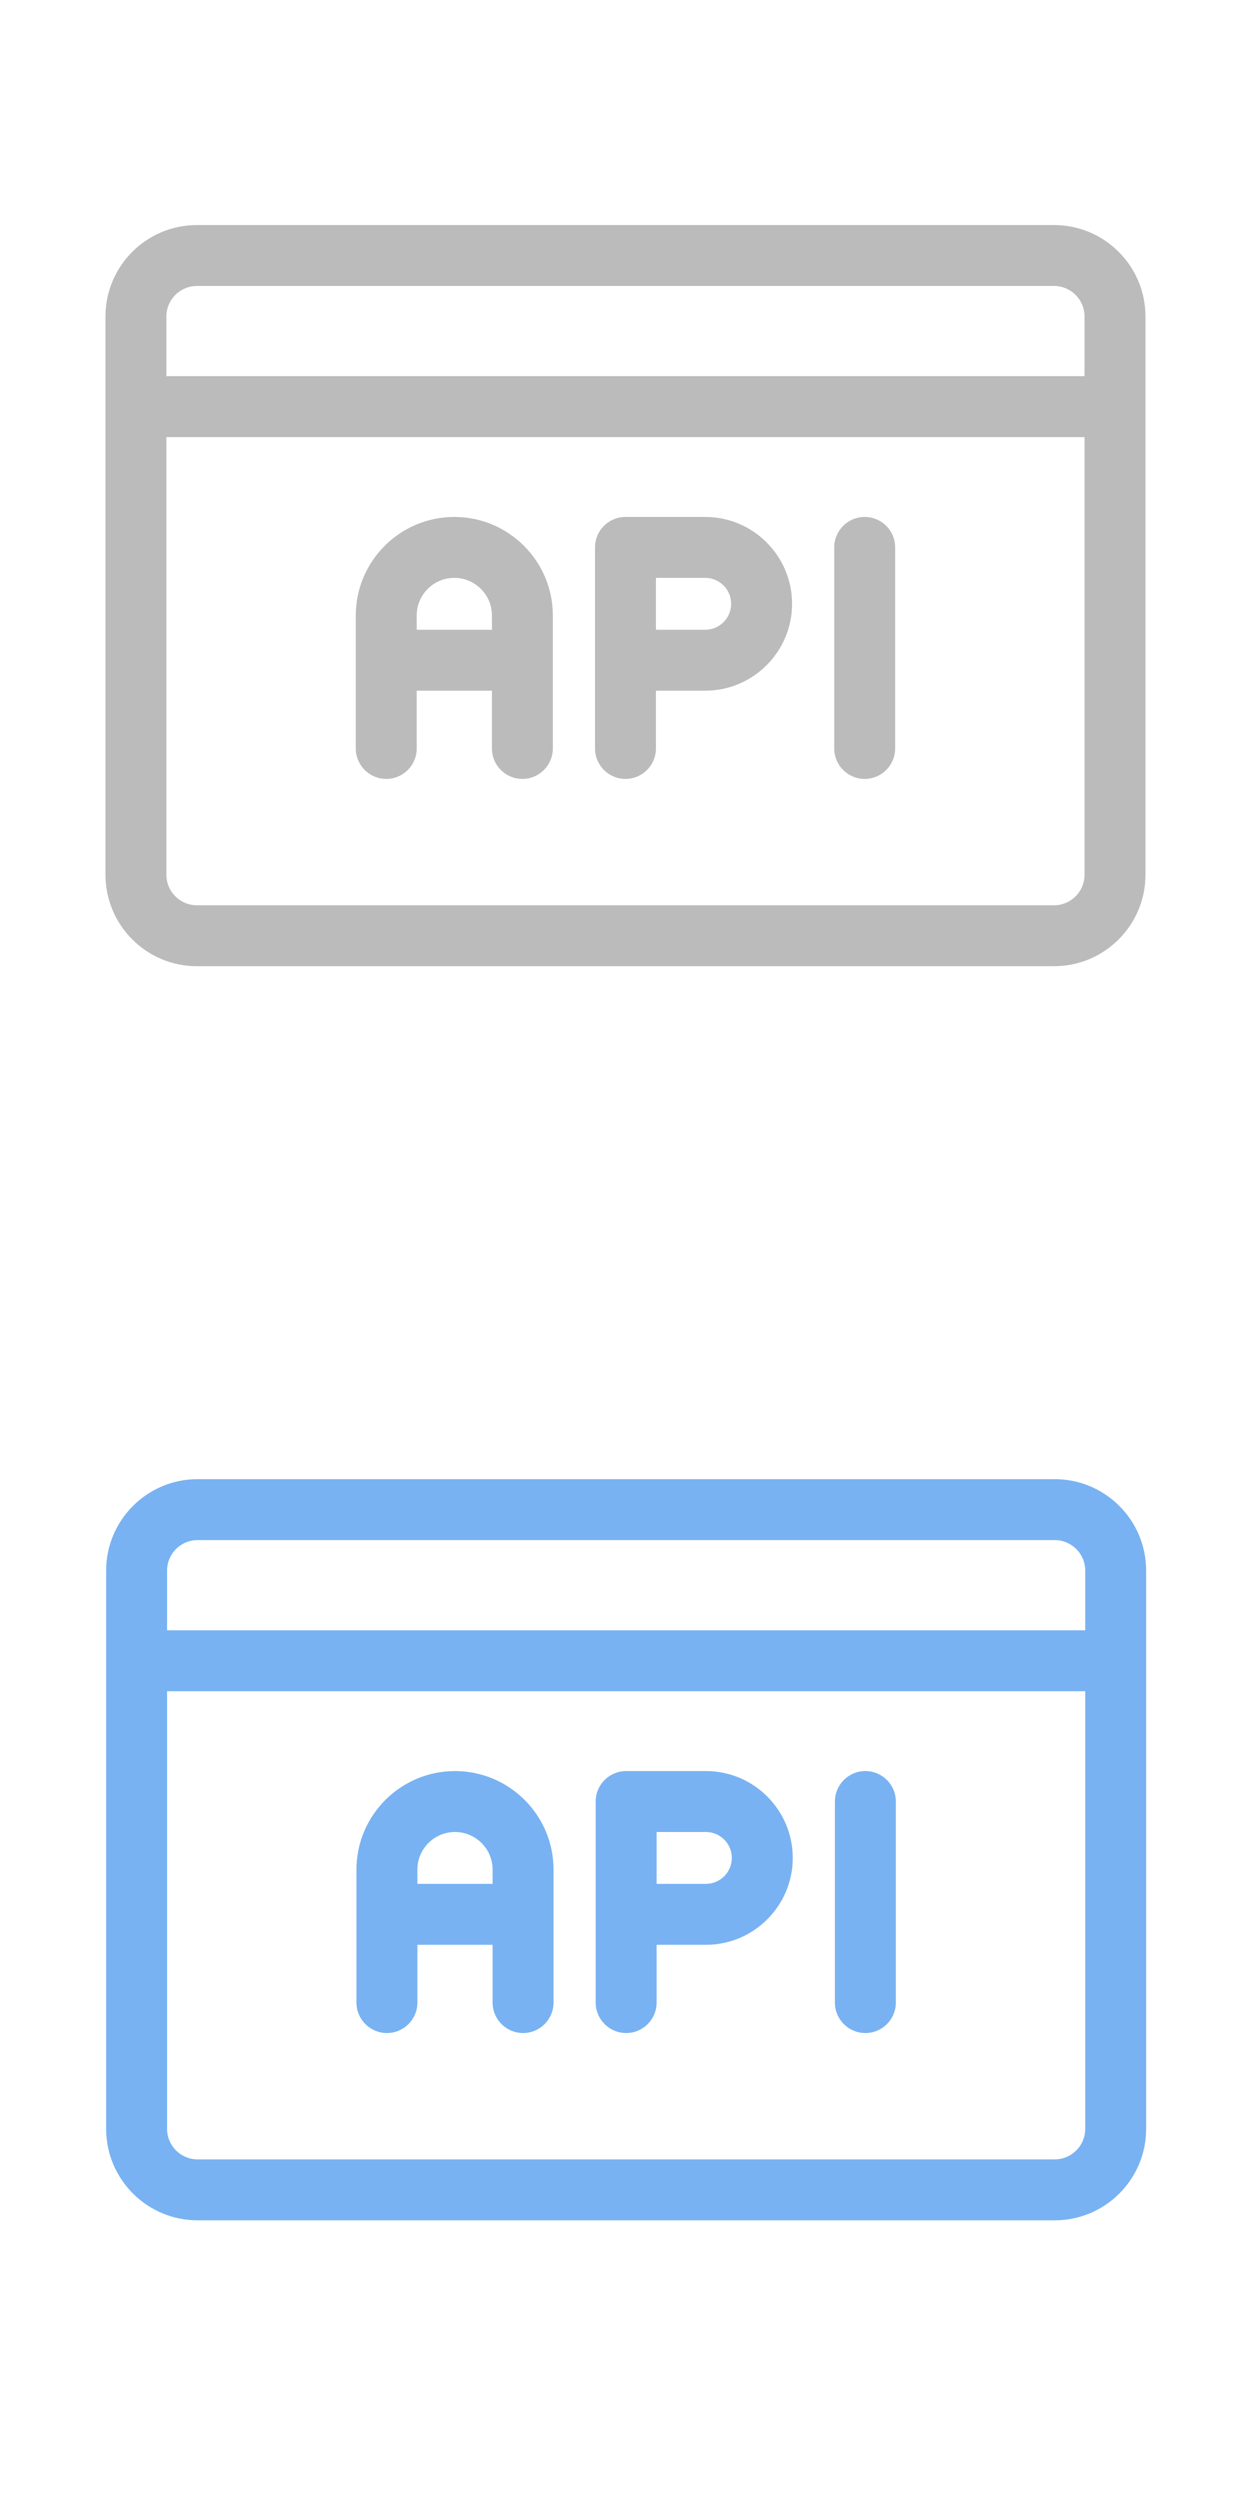 <?xml version="1.0" encoding="UTF-8" standalone="no"?>
<!-- Generator: Adobe Illustrator 19.0.0, SVG Export Plug-In . SVG Version: 6.00 Build 0)  -->

<svg
   xmlns:dc="http://purl.org/dc/elements/1.1/"
   xmlns:cc="http://creativecommons.org/ns#"
   xmlns:rdf="http://www.w3.org/1999/02/22-rdf-syntax-ns#"
   xmlns:svg="http://www.w3.org/2000/svg"
   xmlns="http://www.w3.org/2000/svg"
   xmlns:sodipodi="http://sodipodi.sourceforge.net/DTD/sodipodi-0.dtd"
   xmlns:inkscape="http://www.inkscape.org/namespaces/inkscape"
   version="1.1"
   id="Capa_1"
   x="0px"
   y="0px"
   viewBox="0 0 24 48"
   xml:space="preserve"
   sodipodi:docname="icon.svg"
   width="24"
   height="48"
   inkscape:version="0.92.2 (5c3e80d, 2017-08-06)"><defs
     id="defs4768" /><sodipodi:namedview
     pagecolor="#ffffff"
     bordercolor="#666666"
     borderopacity="1"
     objecttolerance="10"
     gridtolerance="10"
     guidetolerance="10"
     inkscape:pageopacity="0"
     inkscape:pageshadow="2"
     inkscape:window-width="1280"
     inkscape:window-height="961"
     id="namedview4766"
     showgrid="false"
     inkscape:zoom="5.8881048"
     inkscape:cx="-5.9030988"
     inkscape:cy="36.881356"
     inkscape:window-x="1358"
     inkscape:window-y="-8"
     inkscape:window-maximized="1"
     inkscape:current-layer="Capa_1"
     showguides="true"
     inkscape:guide-bbox="true"><sodipodi:guide
       position="1.868,75.746"
       orientation="1,0"
       id="guide5380"
       inkscape:locked="false" /><sodipodi:guide
       position="22.078,67.084"
       orientation="1,0"
       id="guide5382"
       inkscape:locked="false" /><sodipodi:guide
       position="42.458,4.586"
       orientation="0,1"
       id="guide5384"
       inkscape:locked="false" /><sodipodi:guide
       position="45.515,0"
       orientation="0,1"
       id="guide5386"
       inkscape:locked="false" /><sodipodi:guide
       position="-7.133,48.063"
       orientation="0,1"
       id="guide5388"
       inkscape:locked="false" /></sodipodi:namedview><g
     id="g4784"
     style="fill:#78b2f2;fill-opacity:1"
     transform="translate(-3.7454203e-8,23.321)"><g
       transform="matrix(0.039,0,0,0.039,2.038,2.21)"
       id="g4715"
       style="fill:#78b2f2;fill-opacity:1"><g
         id="g4713"
         style="fill:#78b2f2;fill-opacity:1"><path
           inkscape:connector-curvature="0"
           id="path4711"
           d="M 467,73.56 H 45 c -24.813,0 -45,20.187 -45,45 v 274.881 c 0,24.813 20.187,45 45,45 h 422 c 24.813,0 45,-20.187 45,-45 V 118.56 c 0,-24.814 -20.187,-45 -45,-45 z m 15,319.881 c 0,8.271 -6.729,15 -15,15 H 45 c -8.271,0 -15,-6.729 -15,-15 V 177.965 h 452 z m 0,-245.476 H 30 V 118.56 c 0,-8.271 6.729,-15 15,-15 h 422 c 8.271,0 15,6.729 15,15 z"
           style="fill:#78b2f2;fill-opacity:1" /></g></g><g
       transform="matrix(0.039,0,0,0.039,2.038,2.21)"
       id="g4721"
       style="fill:#78b2f2;fill-opacity:1"><g
         id="g4719"
         style="fill:#78b2f2;fill-opacity:1"><path
           inkscape:connector-curvature="0"
           id="path4717"
           d="m 171.741,217.264 c -26.749,0 -48.512,21.763 -48.512,48.512 v 65.461 c 0,8.284 6.716,15 15,15 8.284,0 15,-6.716 15,-15 v -28.435 h 37.023 v 28.435 c 0,8.284 6.716,15 15,15 8.284,0 15,-6.716 15,-15 v -65.461 c 10e-4,-26.749 -21.762,-48.512 -48.511,-48.512 z m 18.512,55.539 H 153.23 v -7.026 h -10e-4 c 0,-10.208 8.305,-18.512 18.512,-18.512 10.207,0 18.512,8.304 18.512,18.512 z"
           style="fill:#78b2f2;fill-opacity:1" /></g></g><g
       transform="matrix(0.039,0,0,0.039,2.038,2.21)"
       id="g4727"
       style="fill:#78b2f2;fill-opacity:1"><g
         id="g4725"
         style="fill:#78b2f2;fill-opacity:1"><path
           inkscape:connector-curvature="0"
           id="path4723"
           d="M 295.255,217.264 H 256 c -8.284,0 -15,6.716 -15,15 v 98.973 c 0,8.284 6.716,15 15,15 8.284,0 15,-6.716 15,-15 v -28.435 h 24.255 c 23.583,0 42.77,-19.187 42.77,-42.77 0,-23.582 -19.187,-42.768 -42.77,-42.768 z m 0,55.539 H 271 v -25.538 h 24.255 c 7.041,0 12.77,5.729 12.77,12.77 0,7.042 -5.729,12.768 -12.77,12.768 z"
           style="fill:#78b2f2;fill-opacity:1" /></g></g><g
       transform="matrix(0.039,0,0,0.039,2.038,2.21)"
       id="g4733"
       style="fill:#78b2f2;fill-opacity:1"><g
         id="g4731"
         style="fill:#78b2f2;fill-opacity:1"><path
           inkscape:connector-curvature="0"
           id="path4729"
           d="m 373.771,217.264 c -8.284,0 -15,6.716 -15,15 v 98.973 c 0,8.284 6.716,15 15,15 8.284,0 15,-6.716 15,-15 v -98.973 c 0,-8.284 -6.716,-15 -15,-15 z"
           style="fill:#78b2f2;fill-opacity:1" /></g></g></g><g
     id="g4735"
     transform="translate(0,-464)" /><g
     id="g4737"
     transform="translate(0,-464)" /><g
     id="g4739"
     transform="translate(0,-464)" /><g
     id="g4741"
     transform="translate(0,-464)" /><g
     id="g4743"
     transform="translate(0,-464)" /><g
     id="g4745"
     transform="translate(0,-464)" /><g
     id="g4747"
     transform="translate(0,-464)" /><g
     id="g4749"
     transform="translate(0,-464)" /><g
     id="g4751"
     transform="translate(0,-464)" /><g
     id="g4753"
     transform="translate(0,-464)" /><g
     id="g4755"
     transform="translate(0,-464)" /><g
     id="g4757"
     transform="translate(0,-464)" /><g
     id="g4759"
     transform="translate(0,-464)" /><g
     id="g4761"
     transform="translate(0,-464)" /><g
     id="g4763"
     transform="translate(0,-464)" /><g
     id="g4784-8"
     style="fill:#bbbbbb;fill-opacity:1"
     transform="translate(-0.013,-0.758)"><g
       transform="matrix(0.039,0,0,0.039,2.038,2.21)"
       id="g4715-6"
       style="fill:#bbbbbb;fill-opacity:1"><g
         id="g4713-9"
         style="fill:#bbbbbb;fill-opacity:1"><path
           inkscape:connector-curvature="0"
           id="path4711-0"
           d="M 467,73.56 H 45 c -24.813,0 -45,20.187 -45,45 v 274.881 c 0,24.813 20.187,45 45,45 h 422 c 24.813,0 45,-20.187 45,-45 V 118.56 c 0,-24.814 -20.187,-45 -45,-45 z m 15,319.881 c 0,8.271 -6.729,15 -15,15 H 45 c -8.271,0 -15,-6.729 -15,-15 V 177.965 h 452 z m 0,-245.476 H 30 V 118.56 c 0,-8.271 6.729,-15 15,-15 h 422 c 8.271,0 15,6.729 15,15 z"
           style="fill:#bbbbbb;fill-opacity:1" /></g></g><g
       transform="matrix(0.039,0,0,0.039,2.038,2.21)"
       id="g4721-7"
       style="fill:#bbbbbb;fill-opacity:1"><g
         id="g4719-8"
         style="fill:#bbbbbb;fill-opacity:1"><path
           inkscape:connector-curvature="0"
           id="path4717-9"
           d="m 171.741,217.264 c -26.749,0 -48.512,21.763 -48.512,48.512 v 65.461 c 0,8.284 6.716,15 15,15 8.284,0 15,-6.716 15,-15 v -28.435 h 37.023 v 28.435 c 0,8.284 6.716,15 15,15 8.284,0 15,-6.716 15,-15 v -65.461 c 10e-4,-26.749 -21.762,-48.512 -48.511,-48.512 z m 18.512,55.539 H 153.23 v -7.026 h -10e-4 c 0,-10.208 8.305,-18.512 18.512,-18.512 10.207,0 18.512,8.304 18.512,18.512 z"
           style="fill:#bbbbbb;fill-opacity:1" /></g></g><g
       transform="matrix(0.039,0,0,0.039,2.038,2.21)"
       id="g4727-6"
       style="fill:#bbbbbb;fill-opacity:1"><g
         id="g4725-1"
         style="fill:#bbbbbb;fill-opacity:1"><path
           inkscape:connector-curvature="0"
           id="path4723-8"
           d="M 295.255,217.264 H 256 c -8.284,0 -15,6.716 -15,15 v 98.973 c 0,8.284 6.716,15 15,15 8.284,0 15,-6.716 15,-15 v -28.435 h 24.255 c 23.583,0 42.77,-19.187 42.77,-42.77 0,-23.582 -19.187,-42.768 -42.77,-42.768 z m 0,55.539 H 271 v -25.538 h 24.255 c 7.041,0 12.77,5.729 12.77,12.77 0,7.042 -5.729,12.768 -12.77,12.768 z"
           style="fill:#bbbbbb;fill-opacity:1" /></g></g><g
       transform="matrix(0.039,0,0,0.039,2.038,2.21)"
       id="g4733-3"
       style="fill:#bbbbbb;fill-opacity:1"><g
         id="g4731-7"
         style="fill:#bbbbbb;fill-opacity:1"><path
           inkscape:connector-curvature="0"
           id="path4729-5"
           d="m 373.771,217.264 c -8.284,0 -15,6.716 -15,15 v 98.973 c 0,8.284 6.716,15 15,15 8.284,0 15,-6.716 15,-15 v -98.973 c 0,-8.284 -6.716,-15 -15,-15 z"
           style="fill:#bbbbbb;fill-opacity:1" /></g></g></g></svg>
